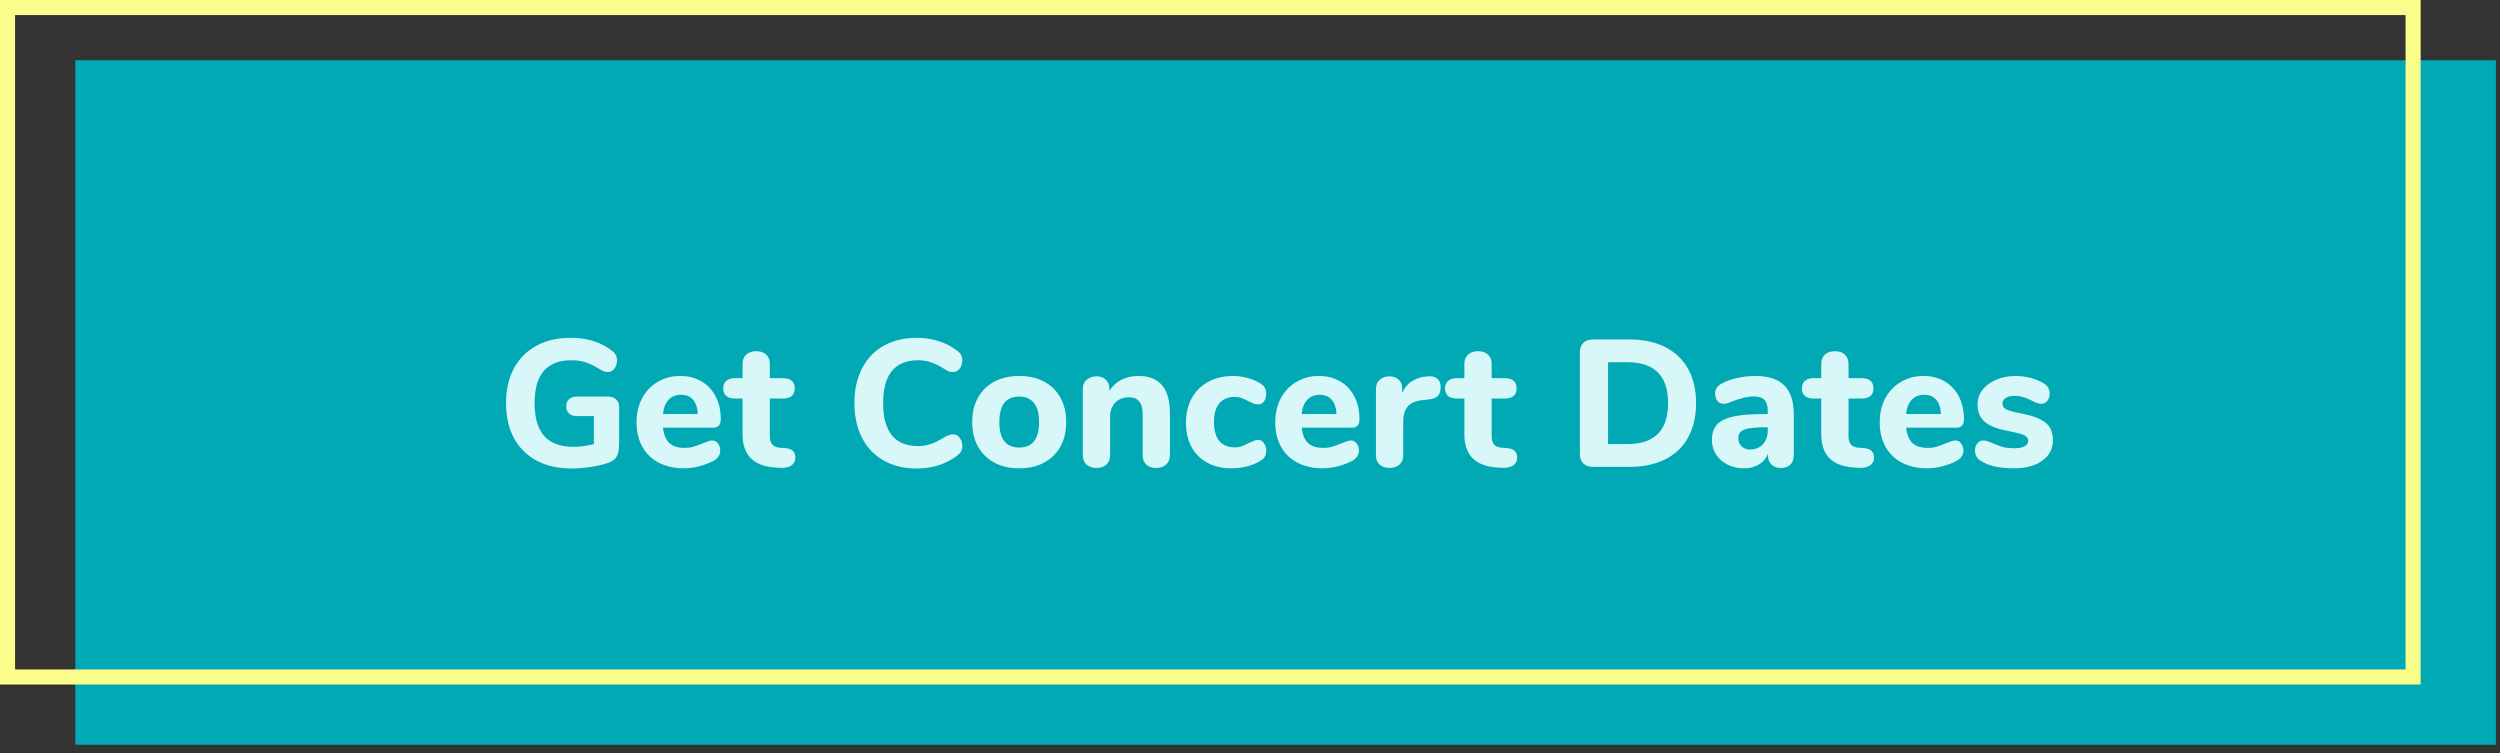 <svg width="166" height="50" viewBox="0 0 166 50" fill="none" xmlns="http://www.w3.org/2000/svg">
<rect x="0" y="0" width="166" height="50" fill="#333333" stroke="none"/>
<rect x="5" y="4" width="160.73" height="45.452" fill="#01A9B4"/>
<rect x="0.5" y="0.5" width="159.73" height="44.452" stroke="#FBFD8A"/>
<path d="M40.38 26.332C40.604 26.332 40.78 26.396 40.908 26.524C41.044 26.644 41.112 26.812 41.112 27.028V29.368C41.112 29.688 41.084 29.936 41.028 30.112C40.98 30.288 40.892 30.428 40.764 30.532C40.636 30.636 40.444 30.724 40.188 30.796C39.876 30.892 39.516 30.968 39.108 31.024C38.708 31.08 38.328 31.108 37.968 31.108C37.072 31.108 36.296 30.936 35.64 30.592C34.984 30.24 34.48 29.74 34.128 29.092C33.776 28.436 33.6 27.66 33.6 26.764C33.6 25.884 33.772 25.12 34.116 24.472C34.468 23.816 34.968 23.312 35.616 22.96C36.264 22.608 37.02 22.432 37.884 22.432C38.996 22.432 39.916 22.72 40.644 23.296C40.764 23.392 40.848 23.488 40.896 23.584C40.944 23.68 40.968 23.8 40.968 23.944C40.968 24.152 40.908 24.332 40.788 24.484C40.676 24.628 40.54 24.7 40.38 24.7C40.276 24.7 40.18 24.684 40.092 24.652C40.012 24.62 39.912 24.568 39.792 24.496C39.456 24.288 39.148 24.14 38.868 24.052C38.588 23.964 38.28 23.92 37.944 23.92C36.312 23.92 35.496 24.868 35.496 26.764C35.496 27.74 35.708 28.468 36.132 28.948C36.556 29.428 37.196 29.668 38.052 29.668C38.516 29.668 38.976 29.608 39.432 29.488V27.628H38.328C38.096 27.628 37.916 27.572 37.788 27.46C37.66 27.348 37.596 27.188 37.596 26.98C37.596 26.772 37.66 26.612 37.788 26.5C37.916 26.388 38.096 26.332 38.328 26.332H40.38ZM47.283 29.248C47.443 29.248 47.571 29.312 47.667 29.44C47.771 29.568 47.823 29.732 47.823 29.932C47.823 30.068 47.783 30.196 47.703 30.316C47.623 30.428 47.511 30.524 47.367 30.604C47.095 30.748 46.779 30.868 46.419 30.964C46.059 31.052 45.727 31.096 45.423 31.096C44.783 31.096 44.223 30.972 43.743 30.724C43.271 30.476 42.907 30.124 42.651 29.668C42.395 29.204 42.267 28.66 42.267 28.036C42.267 27.436 42.391 26.904 42.639 26.44C42.887 25.976 43.231 25.616 43.671 25.36C44.111 25.096 44.611 24.964 45.171 24.964C45.707 24.964 46.175 25.084 46.575 25.324C46.983 25.556 47.299 25.892 47.523 26.332C47.747 26.764 47.859 27.272 47.859 27.856C47.859 28.032 47.815 28.168 47.727 28.264C47.647 28.352 47.531 28.396 47.379 28.396H44.019C44.075 28.868 44.219 29.212 44.451 29.428C44.683 29.636 45.015 29.74 45.447 29.74C45.679 29.74 45.887 29.712 46.071 29.656C46.255 29.6 46.459 29.524 46.683 29.428C46.795 29.38 46.903 29.34 47.007 29.308C47.111 29.268 47.203 29.248 47.283 29.248ZM45.219 26.212C44.875 26.212 44.599 26.324 44.391 26.548C44.183 26.764 44.059 27.08 44.019 27.496H46.335C46.311 27.072 46.203 26.752 46.011 26.536C45.827 26.32 45.563 26.212 45.219 26.212ZM52.113 29.752C52.353 29.768 52.529 29.828 52.641 29.932C52.753 30.036 52.809 30.188 52.809 30.388C52.809 30.62 52.717 30.796 52.533 30.916C52.349 31.036 52.085 31.084 51.741 31.06L51.405 31.036C50.005 30.924 49.305 30.192 49.305 28.84V26.464H48.825C48.561 26.464 48.361 26.408 48.225 26.296C48.089 26.176 48.021 26.008 48.021 25.792C48.021 25.568 48.089 25.4 48.225 25.288C48.361 25.168 48.561 25.108 48.825 25.108H49.305V24.172C49.305 23.908 49.385 23.7 49.545 23.548C49.713 23.396 49.937 23.32 50.217 23.32C50.497 23.32 50.717 23.396 50.877 23.548C51.037 23.7 51.117 23.908 51.117 24.172V25.108H51.957C52.501 25.108 52.773 25.336 52.773 25.792C52.773 26.008 52.705 26.176 52.569 26.296C52.433 26.408 52.229 26.464 51.957 26.464H51.117V28.972C51.117 29.212 51.173 29.396 51.285 29.524C51.397 29.644 51.561 29.712 51.777 29.728L52.113 29.752ZM60.861 31.108C60.029 31.108 59.301 30.932 58.677 30.58C58.053 30.228 57.573 29.724 57.237 29.068C56.901 28.412 56.733 27.644 56.733 26.764C56.733 25.884 56.901 25.12 57.237 24.472C57.573 23.816 58.053 23.312 58.677 22.96C59.301 22.608 60.029 22.432 60.861 22.432C61.909 22.432 62.813 22.72 63.573 23.296C63.693 23.392 63.777 23.488 63.825 23.584C63.873 23.68 63.897 23.8 63.897 23.944C63.897 24.152 63.837 24.332 63.717 24.484C63.605 24.628 63.465 24.7 63.297 24.7C63.185 24.7 63.085 24.688 62.997 24.664C62.917 24.632 62.825 24.58 62.721 24.508C62.401 24.3 62.105 24.152 61.833 24.064C61.561 23.968 61.269 23.92 60.957 23.92C60.189 23.92 59.609 24.16 59.217 24.64C58.833 25.112 58.641 25.82 58.641 26.764C58.641 28.668 59.413 29.62 60.957 29.62C61.253 29.62 61.533 29.576 61.797 29.488C62.061 29.392 62.369 29.24 62.721 29.032C62.841 28.96 62.941 28.912 63.021 28.888C63.101 28.856 63.193 28.84 63.297 28.84C63.465 28.84 63.605 28.916 63.717 29.068C63.837 29.212 63.897 29.388 63.897 29.596C63.897 29.74 63.869 29.864 63.813 29.968C63.765 30.064 63.685 30.156 63.573 30.244C62.813 30.82 61.909 31.108 60.861 31.108ZM67.676 31.096C67.052 31.096 66.504 30.972 66.032 30.724C65.56 30.468 65.196 30.112 64.94 29.656C64.684 29.192 64.556 28.648 64.556 28.024C64.556 27.4 64.684 26.86 64.94 26.404C65.196 25.94 65.56 25.584 66.032 25.336C66.504 25.088 67.052 24.964 67.676 24.964C68.3 24.964 68.848 25.088 69.32 25.336C69.792 25.584 70.156 25.94 70.412 26.404C70.668 26.86 70.796 27.4 70.796 28.024C70.796 28.648 70.668 29.192 70.412 29.656C70.156 30.112 69.792 30.468 69.32 30.724C68.848 30.972 68.3 31.096 67.676 31.096ZM67.676 29.716C68.556 29.716 68.996 29.152 68.996 28.024C68.996 27.456 68.88 27.032 68.648 26.752C68.424 26.472 68.1 26.332 67.676 26.332C66.796 26.332 66.356 26.896 66.356 28.024C66.356 29.152 66.796 29.716 67.676 29.716ZM75.595 24.964C76.299 24.964 76.823 25.172 77.167 25.588C77.511 25.996 77.683 26.616 77.683 27.448V30.22C77.683 30.484 77.599 30.692 77.431 30.844C77.271 30.996 77.051 31.072 76.771 31.072C76.491 31.072 76.271 30.996 76.111 30.844C75.951 30.692 75.871 30.484 75.871 30.22V27.532C75.871 27.132 75.795 26.84 75.643 26.656C75.499 26.472 75.271 26.38 74.959 26.38C74.583 26.38 74.279 26.5 74.047 26.74C73.823 26.98 73.711 27.3 73.711 27.7V30.22C73.711 30.484 73.631 30.692 73.471 30.844C73.311 30.996 73.091 31.072 72.811 31.072C72.531 31.072 72.307 30.996 72.139 30.844C71.979 30.692 71.899 30.484 71.899 30.22V25.816C71.899 25.568 71.983 25.368 72.151 25.216C72.327 25.064 72.551 24.988 72.823 24.988C73.071 24.988 73.271 25.064 73.423 25.216C73.583 25.36 73.663 25.548 73.663 25.78V25.948C73.871 25.628 74.139 25.384 74.467 25.216C74.803 25.048 75.179 24.964 75.595 24.964ZM81.76 31.096C81.152 31.096 80.62 30.972 80.164 30.724C79.708 30.476 79.356 30.124 79.108 29.668C78.868 29.212 78.748 28.676 78.748 28.06C78.748 27.444 78.876 26.904 79.132 26.44C79.396 25.968 79.764 25.604 80.236 25.348C80.708 25.092 81.252 24.964 81.868 24.964C82.188 24.964 82.508 25.008 82.828 25.096C83.156 25.184 83.448 25.308 83.704 25.468C83.952 25.62 84.076 25.844 84.076 26.14C84.076 26.348 84.028 26.52 83.932 26.656C83.836 26.784 83.708 26.848 83.548 26.848C83.444 26.848 83.344 26.832 83.248 26.8C83.16 26.76 83.04 26.704 82.888 26.632C82.72 26.544 82.568 26.476 82.432 26.428C82.304 26.38 82.156 26.356 81.988 26.356C81.54 26.356 81.196 26.5 80.956 26.788C80.724 27.068 80.608 27.48 80.608 28.024C80.608 28.568 80.724 28.984 80.956 29.272C81.196 29.56 81.54 29.704 81.988 29.704C82.156 29.704 82.304 29.684 82.432 29.644C82.56 29.596 82.716 29.524 82.9 29.428C83.052 29.356 83.172 29.304 83.26 29.272C83.348 29.232 83.444 29.212 83.548 29.212C83.7 29.212 83.824 29.28 83.92 29.416C84.024 29.552 84.076 29.724 84.076 29.932C84.076 30.228 83.952 30.448 83.704 30.592C83.448 30.752 83.152 30.876 82.816 30.964C82.48 31.052 82.128 31.096 81.76 31.096ZM89.694 29.248C89.853 29.248 89.981 29.312 90.078 29.44C90.181 29.568 90.234 29.732 90.234 29.932C90.234 30.068 90.194 30.196 90.114 30.316C90.034 30.428 89.921 30.524 89.778 30.604C89.505 30.748 89.189 30.868 88.829 30.964C88.469 31.052 88.138 31.096 87.834 31.096C87.194 31.096 86.633 30.972 86.153 30.724C85.681 30.476 85.317 30.124 85.061 29.668C84.805 29.204 84.677 28.66 84.677 28.036C84.677 27.436 84.802 26.904 85.049 26.44C85.297 25.976 85.641 25.616 86.082 25.36C86.522 25.096 87.022 24.964 87.582 24.964C88.118 24.964 88.585 25.084 88.986 25.324C89.394 25.556 89.71 25.892 89.933 26.332C90.157 26.764 90.269 27.272 90.269 27.856C90.269 28.032 90.225 28.168 90.138 28.264C90.058 28.352 89.942 28.396 89.79 28.396H86.43C86.486 28.868 86.629 29.212 86.862 29.428C87.094 29.636 87.425 29.74 87.858 29.74C88.09 29.74 88.297 29.712 88.481 29.656C88.665 29.6 88.87 29.524 89.094 29.428C89.206 29.38 89.314 29.34 89.418 29.308C89.522 29.268 89.614 29.248 89.694 29.248ZM87.629 26.212C87.285 26.212 87.01 26.324 86.802 26.548C86.594 26.764 86.469 27.08 86.43 27.496H88.746C88.722 27.072 88.614 26.752 88.421 26.536C88.237 26.32 87.974 26.212 87.629 26.212ZM94.88 24.988C95.12 24.972 95.308 25.028 95.444 25.156C95.588 25.276 95.66 25.46 95.66 25.708C95.66 25.972 95.596 26.168 95.468 26.296C95.34 26.424 95.112 26.504 94.784 26.536L94.424 26.572C93.984 26.62 93.664 26.764 93.464 27.004C93.272 27.244 93.176 27.552 93.176 27.928V30.22C93.176 30.5 93.088 30.712 92.912 30.856C92.744 31 92.532 31.072 92.276 31.072C92.012 31.072 91.792 31 91.616 30.856C91.448 30.712 91.364 30.5 91.364 30.22V25.816C91.364 25.552 91.452 25.348 91.628 25.204C91.804 25.06 92.016 24.988 92.264 24.988C92.504 24.988 92.704 25.06 92.864 25.204C93.024 25.34 93.104 25.532 93.104 25.78V26.104C93.248 25.76 93.464 25.496 93.752 25.312C94.048 25.128 94.368 25.024 94.712 25L94.88 24.988ZM100.042 29.752C100.282 29.768 100.458 29.828 100.57 29.932C100.682 30.036 100.738 30.188 100.738 30.388C100.738 30.62 100.646 30.796 100.462 30.916C100.278 31.036 100.014 31.084 99.67 31.06L99.334 31.036C97.934 30.924 97.234 30.192 97.234 28.84V26.464H96.754C96.49 26.464 96.29 26.408 96.154 26.296C96.018 26.176 95.95 26.008 95.95 25.792C95.95 25.568 96.018 25.4 96.154 25.288C96.29 25.168 96.49 25.108 96.754 25.108H97.234V24.172C97.234 23.908 97.314 23.7 97.474 23.548C97.642 23.396 97.866 23.32 98.146 23.32C98.426 23.32 98.646 23.396 98.806 23.548C98.966 23.7 99.046 23.908 99.046 24.172V25.108H99.886C100.43 25.108 100.702 25.336 100.702 25.792C100.702 26.008 100.634 26.176 100.498 26.296C100.362 26.408 100.158 26.464 99.886 26.464H99.046V28.972C99.046 29.212 99.102 29.396 99.214 29.524C99.326 29.644 99.49 29.712 99.706 29.728L100.042 29.752ZM105.779 31C105.499 31 105.283 30.924 105.131 30.772C104.979 30.62 104.903 30.404 104.903 30.124V23.416C104.903 23.136 104.979 22.92 105.131 22.768C105.283 22.616 105.499 22.54 105.779 22.54H108.191C109.111 22.54 109.903 22.708 110.567 23.044C111.231 23.38 111.739 23.864 112.091 24.496C112.443 25.128 112.619 25.884 112.619 26.764C112.619 27.644 112.443 28.404 112.091 29.044C111.747 29.676 111.243 30.16 110.579 30.496C109.915 30.832 109.119 31 108.191 31H105.779ZM108.059 29.488C109.859 29.488 110.759 28.58 110.759 26.764C110.759 24.956 109.859 24.052 108.059 24.052H106.775V29.488H108.059ZM116.563 24.964C117.427 24.964 118.067 25.176 118.483 25.6C118.899 26.016 119.107 26.656 119.107 27.52V30.232C119.107 30.496 119.031 30.704 118.879 30.856C118.727 31 118.515 31.072 118.243 31.072C117.987 31.072 117.779 30.996 117.619 30.844C117.467 30.684 117.391 30.48 117.391 30.232V30.148C117.271 30.444 117.071 30.676 116.791 30.844C116.511 31.012 116.183 31.096 115.807 31.096C115.407 31.096 115.043 31.016 114.715 30.856C114.395 30.696 114.139 30.472 113.947 30.184C113.763 29.896 113.671 29.576 113.671 29.224C113.671 28.792 113.779 28.452 113.995 28.204C114.219 27.956 114.575 27.776 115.063 27.664C115.551 27.552 116.219 27.496 117.067 27.496H117.379V27.28C117.379 26.944 117.303 26.7 117.151 26.548C117.007 26.396 116.763 26.32 116.419 26.32C116.075 26.32 115.579 26.44 114.931 26.68C114.747 26.768 114.591 26.812 114.463 26.812C114.287 26.812 114.147 26.752 114.043 26.632C113.939 26.504 113.887 26.34 113.887 26.14C113.887 25.98 113.923 25.848 113.995 25.744C114.067 25.64 114.183 25.544 114.343 25.456C114.623 25.304 114.963 25.184 115.363 25.096C115.771 25.008 116.171 24.964 116.563 24.964ZM116.203 29.848C116.555 29.848 116.839 29.732 117.055 29.5C117.271 29.26 117.379 28.952 117.379 28.576V28.372H117.175C116.527 28.372 116.071 28.424 115.807 28.528C115.551 28.632 115.423 28.82 115.423 29.092C115.423 29.316 115.495 29.5 115.639 29.644C115.791 29.78 115.979 29.848 116.203 29.848ZM123.738 29.752C123.978 29.768 124.154 29.828 124.266 29.932C124.378 30.036 124.434 30.188 124.434 30.388C124.434 30.62 124.342 30.796 124.158 30.916C123.974 31.036 123.71 31.084 123.366 31.06L123.03 31.036C121.63 30.924 120.93 30.192 120.93 28.84V26.464H120.45C120.186 26.464 119.986 26.408 119.85 26.296C119.714 26.176 119.646 26.008 119.646 25.792C119.646 25.568 119.714 25.4 119.85 25.288C119.986 25.168 120.186 25.108 120.45 25.108H120.93V24.172C120.93 23.908 121.01 23.7 121.17 23.548C121.338 23.396 121.562 23.32 121.842 23.32C122.122 23.32 122.342 23.396 122.502 23.548C122.662 23.7 122.742 23.908 122.742 24.172V25.108H123.582C124.126 25.108 124.398 25.336 124.398 25.792C124.398 26.008 124.33 26.176 124.194 26.296C124.058 26.408 123.854 26.464 123.582 26.464H122.742V28.972C122.742 29.212 122.798 29.396 122.91 29.524C123.022 29.644 123.186 29.712 123.402 29.728L123.738 29.752ZM129.83 29.248C129.99 29.248 130.118 29.312 130.214 29.44C130.318 29.568 130.37 29.732 130.37 29.932C130.37 30.068 130.33 30.196 130.25 30.316C130.17 30.428 130.058 30.524 129.914 30.604C129.642 30.748 129.326 30.868 128.966 30.964C128.606 31.052 128.274 31.096 127.97 31.096C127.33 31.096 126.77 30.972 126.29 30.724C125.818 30.476 125.454 30.124 125.198 29.668C124.942 29.204 124.814 28.66 124.814 28.036C124.814 27.436 124.938 26.904 125.186 26.44C125.434 25.976 125.778 25.616 126.218 25.36C126.658 25.096 127.158 24.964 127.718 24.964C128.254 24.964 128.722 25.084 129.122 25.324C129.53 25.556 129.846 25.892 130.07 26.332C130.294 26.764 130.406 27.272 130.406 27.856C130.406 28.032 130.362 28.168 130.274 28.264C130.194 28.352 130.078 28.396 129.926 28.396H126.566C126.622 28.868 126.766 29.212 126.998 29.428C127.23 29.636 127.562 29.74 127.994 29.74C128.226 29.74 128.434 29.712 128.618 29.656C128.802 29.6 129.006 29.524 129.23 29.428C129.342 29.38 129.45 29.34 129.554 29.308C129.658 29.268 129.75 29.248 129.83 29.248ZM127.766 26.212C127.422 26.212 127.146 26.324 126.938 26.548C126.73 26.764 126.606 27.08 126.566 27.496H128.882C128.858 27.072 128.75 26.752 128.558 26.536C128.374 26.32 128.11 26.212 127.766 26.212ZM133.733 31.096C133.245 31.096 132.821 31.056 132.461 30.976C132.101 30.896 131.785 30.768 131.513 30.592C131.393 30.52 131.301 30.424 131.237 30.304C131.173 30.184 131.141 30.048 131.141 29.896C131.141 29.712 131.193 29.56 131.297 29.44C131.401 29.312 131.529 29.248 131.681 29.248C131.785 29.248 131.889 29.268 131.993 29.308C132.097 29.34 132.205 29.38 132.317 29.428C132.541 29.532 132.761 29.616 132.977 29.68C133.193 29.736 133.461 29.764 133.781 29.764C134.061 29.764 134.277 29.72 134.429 29.632C134.589 29.544 134.669 29.424 134.669 29.272C134.669 29.16 134.633 29.072 134.561 29.008C134.497 28.936 134.373 28.872 134.189 28.816C134.005 28.76 133.713 28.692 133.313 28.612C132.601 28.476 132.089 28.272 131.777 28C131.465 27.728 131.309 27.348 131.309 26.86C131.309 26.5 131.417 26.176 131.633 25.888C131.857 25.6 132.161 25.376 132.545 25.216C132.929 25.048 133.361 24.964 133.841 24.964C134.185 24.964 134.521 25.008 134.849 25.096C135.177 25.184 135.469 25.308 135.725 25.468C135.973 25.62 136.097 25.844 136.097 26.14C136.097 26.332 136.045 26.492 135.941 26.62C135.837 26.748 135.709 26.812 135.557 26.812C135.373 26.812 135.153 26.74 134.897 26.596C134.697 26.492 134.513 26.416 134.345 26.368C134.185 26.312 133.993 26.284 133.769 26.284C133.521 26.284 133.325 26.332 133.181 26.428C133.037 26.516 132.965 26.64 132.965 26.8C132.965 26.968 133.049 27.096 133.217 27.184C133.385 27.272 133.709 27.36 134.189 27.448C134.725 27.552 135.145 27.68 135.449 27.832C135.753 27.976 135.973 28.16 136.109 28.384C136.245 28.608 136.313 28.892 136.313 29.236C136.313 29.804 136.077 30.256 135.605 30.592C135.141 30.928 134.517 31.096 133.733 31.096Z" fill="#D8F7F9"/>
</svg>
